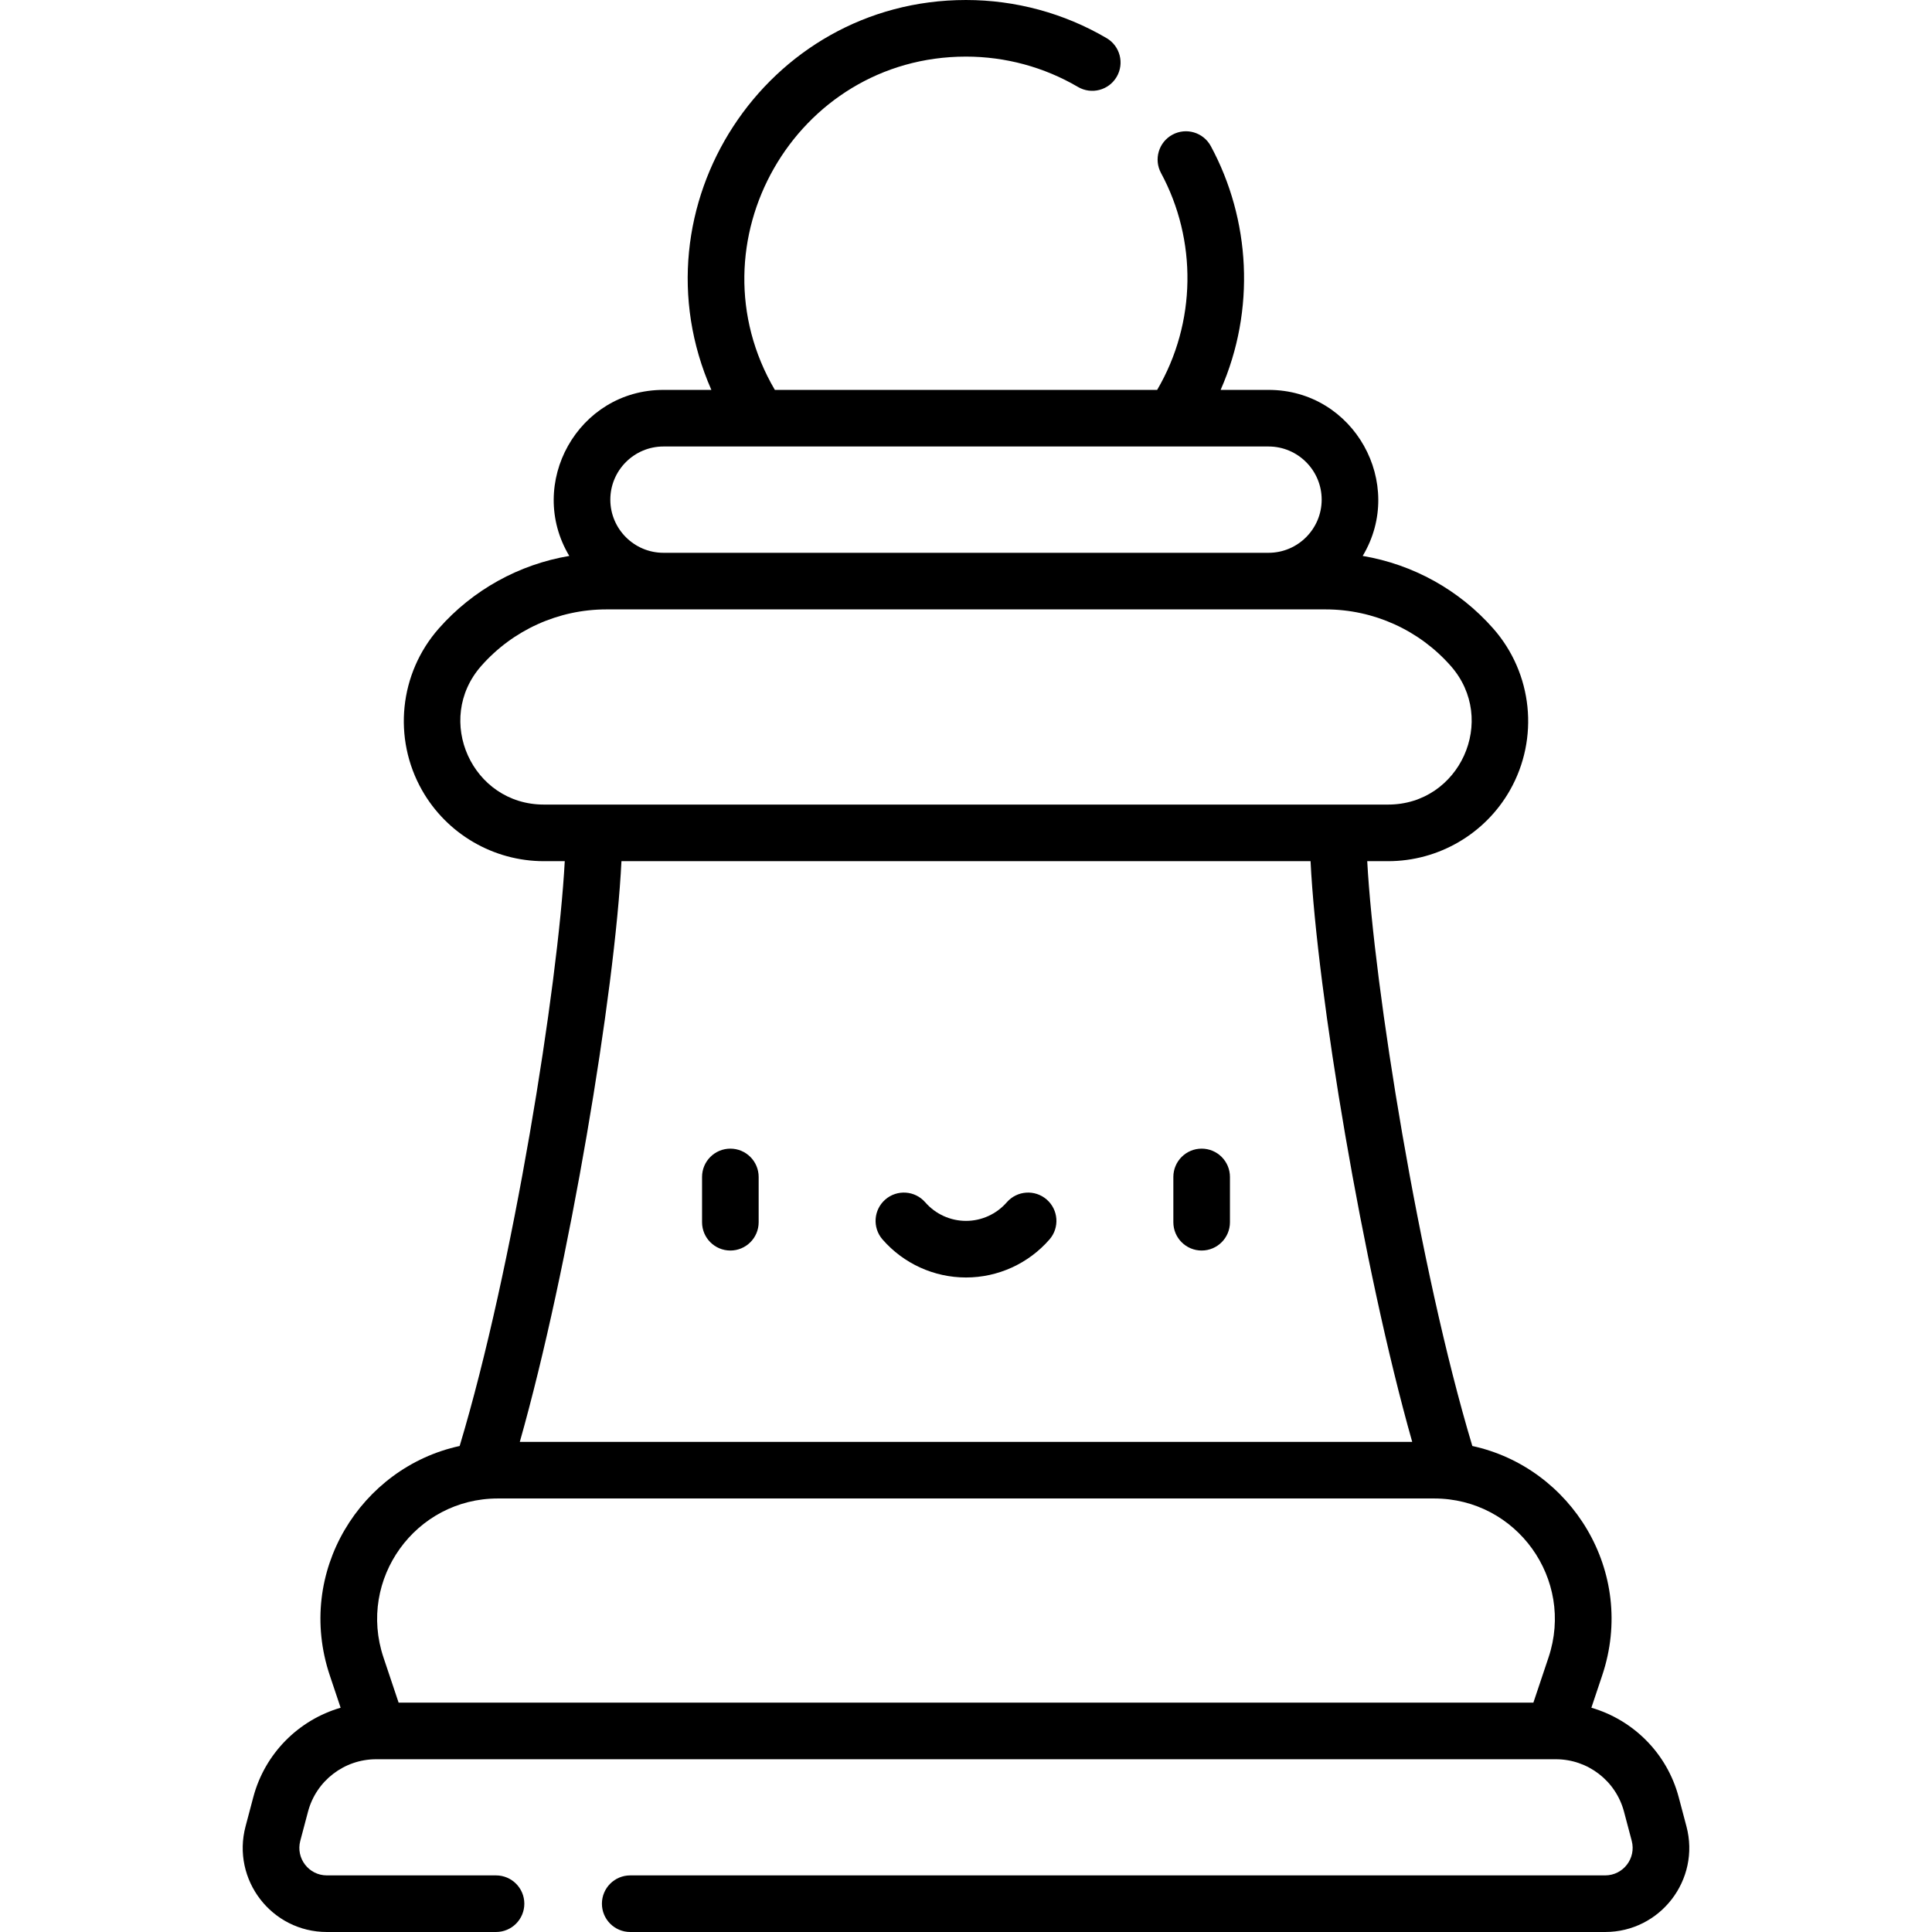 <svg id="Capa_1" enable-background="new 0 0 512 512" height="512" viewBox="0 0 512 512" width="512" xmlns="http://www.w3.org/2000/svg"><path d="m446.922 483.997-2.05-7.735c-3.076-11.61-12.028-20.458-23.142-23.697l2.867-8.556c9.217-27.513-8.285-55.153-34.411-60.804-14.162-47.062-26.074-121.901-27.855-154.985h5.54c13.347 0 25.723-7.215 32.299-18.83 7.783-13.745 6.001-30.948-4.433-42.807-9.042-10.276-21.302-17.016-34.608-19.257 11.463-19.109-2.232-44.002-24.958-44.002h-12.691c9.347-21.241 7.869-45.211-2.599-64.599-1.969-3.646-6.518-5.004-10.163-3.037-3.645 1.968-5.004 6.518-3.037 10.163 9.57 17.725 9.441 39.636-1.024 57.473h-101.315c-22.802-38.864 5.321-88.324 50.658-88.324 10.45 0 20.708 2.779 29.664 8.036 3.571 2.096 8.167.901 10.265-2.671 2.097-3.572.901-8.168-2.671-10.265-11.257-6.607-24.14-10.1-37.258-10.1-53.153 0-88.805 54.863-67.48 103.325h-12.691c-22.716 0-36.428 24.882-24.958 44.002-13.307 2.241-25.566 8.981-34.608 19.257-10.435 11.859-12.216 29.062-4.434 42.807 6.576 11.615 18.952 18.83 32.299 18.83h5.54c-1.781 33.083-13.693 107.923-27.855 154.985-26.153 5.657-43.619 33.318-34.411 60.804l2.867 8.556c-11.114 3.238-20.066 12.087-23.142 23.696l-2.05 7.736c-3.747 14.144 6.907 28.002 21.551 28.002h44.824c4.142 0 7.5-3.358 7.5-7.5s-3.358-7.5-7.5-7.5h-44.824c-4.789 0-8.277-4.531-7.05-9.162l2.05-7.736c2.165-8.173 9.583-13.881 18.038-13.881.101 0 .844 0 .743 0 22.848 0 330.945.004 311.927 0 8.455 0 15.872 5.708 18.038 13.881l2.05 7.736c1.226 4.628-2.26 9.162-7.05 9.162h-258.36c-4.142 0-7.5 3.358-7.5 7.5s3.358 7.5 7.5 7.5h258.358c14.633 0 25.3-13.848 21.55-28.003zm-271.093-365.672h160.342c7.767 0 14.086 6.319 14.086 14.086s-6.319 14.086-14.086 14.086h-160.342c-7.767 0-14.086-6.319-14.086-14.086s6.319-14.086 14.086-14.086zm-31.701 94.895c-18.997 0-29.148-22.472-16.604-36.727 8.385-9.53 20.475-14.996 33.169-14.996h190.614c12.694 0 24.783 5.466 33.169 14.996 12.549 14.262 2.383 36.727-16.605 36.727zm20.563 15h182.619c1.713 34.65 13.841 107.711 26.939 153.892h-236.497c13.098-46.182 25.226-119.242 26.939-153.892zm245.683 211.023-4.013 11.978h-300.723l-4.013-11.978c-6.948-20.739 8.452-42.132 30.319-42.132h248.111c21.872 0 37.266 21.398 30.319 42.132zm-91.925-134.84c-4.142 0-7.5 3.358-7.5 7.5v12c0 4.142 3.358 7.5 7.5 7.5s7.5-3.358 7.5-7.5v-12c0-4.142-3.358-7.5-7.5-7.5zm-124.898 0c-4.142 0-7.5 3.358-7.5 7.5v12c0 4.142 3.358 7.5 7.5 7.5s7.5-3.358 7.5-7.5v-12c0-4.142-3.358-7.5-7.5-7.5zm83.841 13.488c-3.124-2.721-7.861-2.396-10.582.727-2.729 3.132-6.669 4.928-10.81 4.928s-8.081-1.796-10.81-4.928c-2.722-3.123-7.459-3.447-10.582-.727-3.122 2.722-3.448 7.459-.727 10.582 5.579 6.401 13.641 10.073 22.119 10.073s16.54-3.671 22.119-10.073c2.721-3.123 2.395-7.86-.727-10.582z"/></svg>